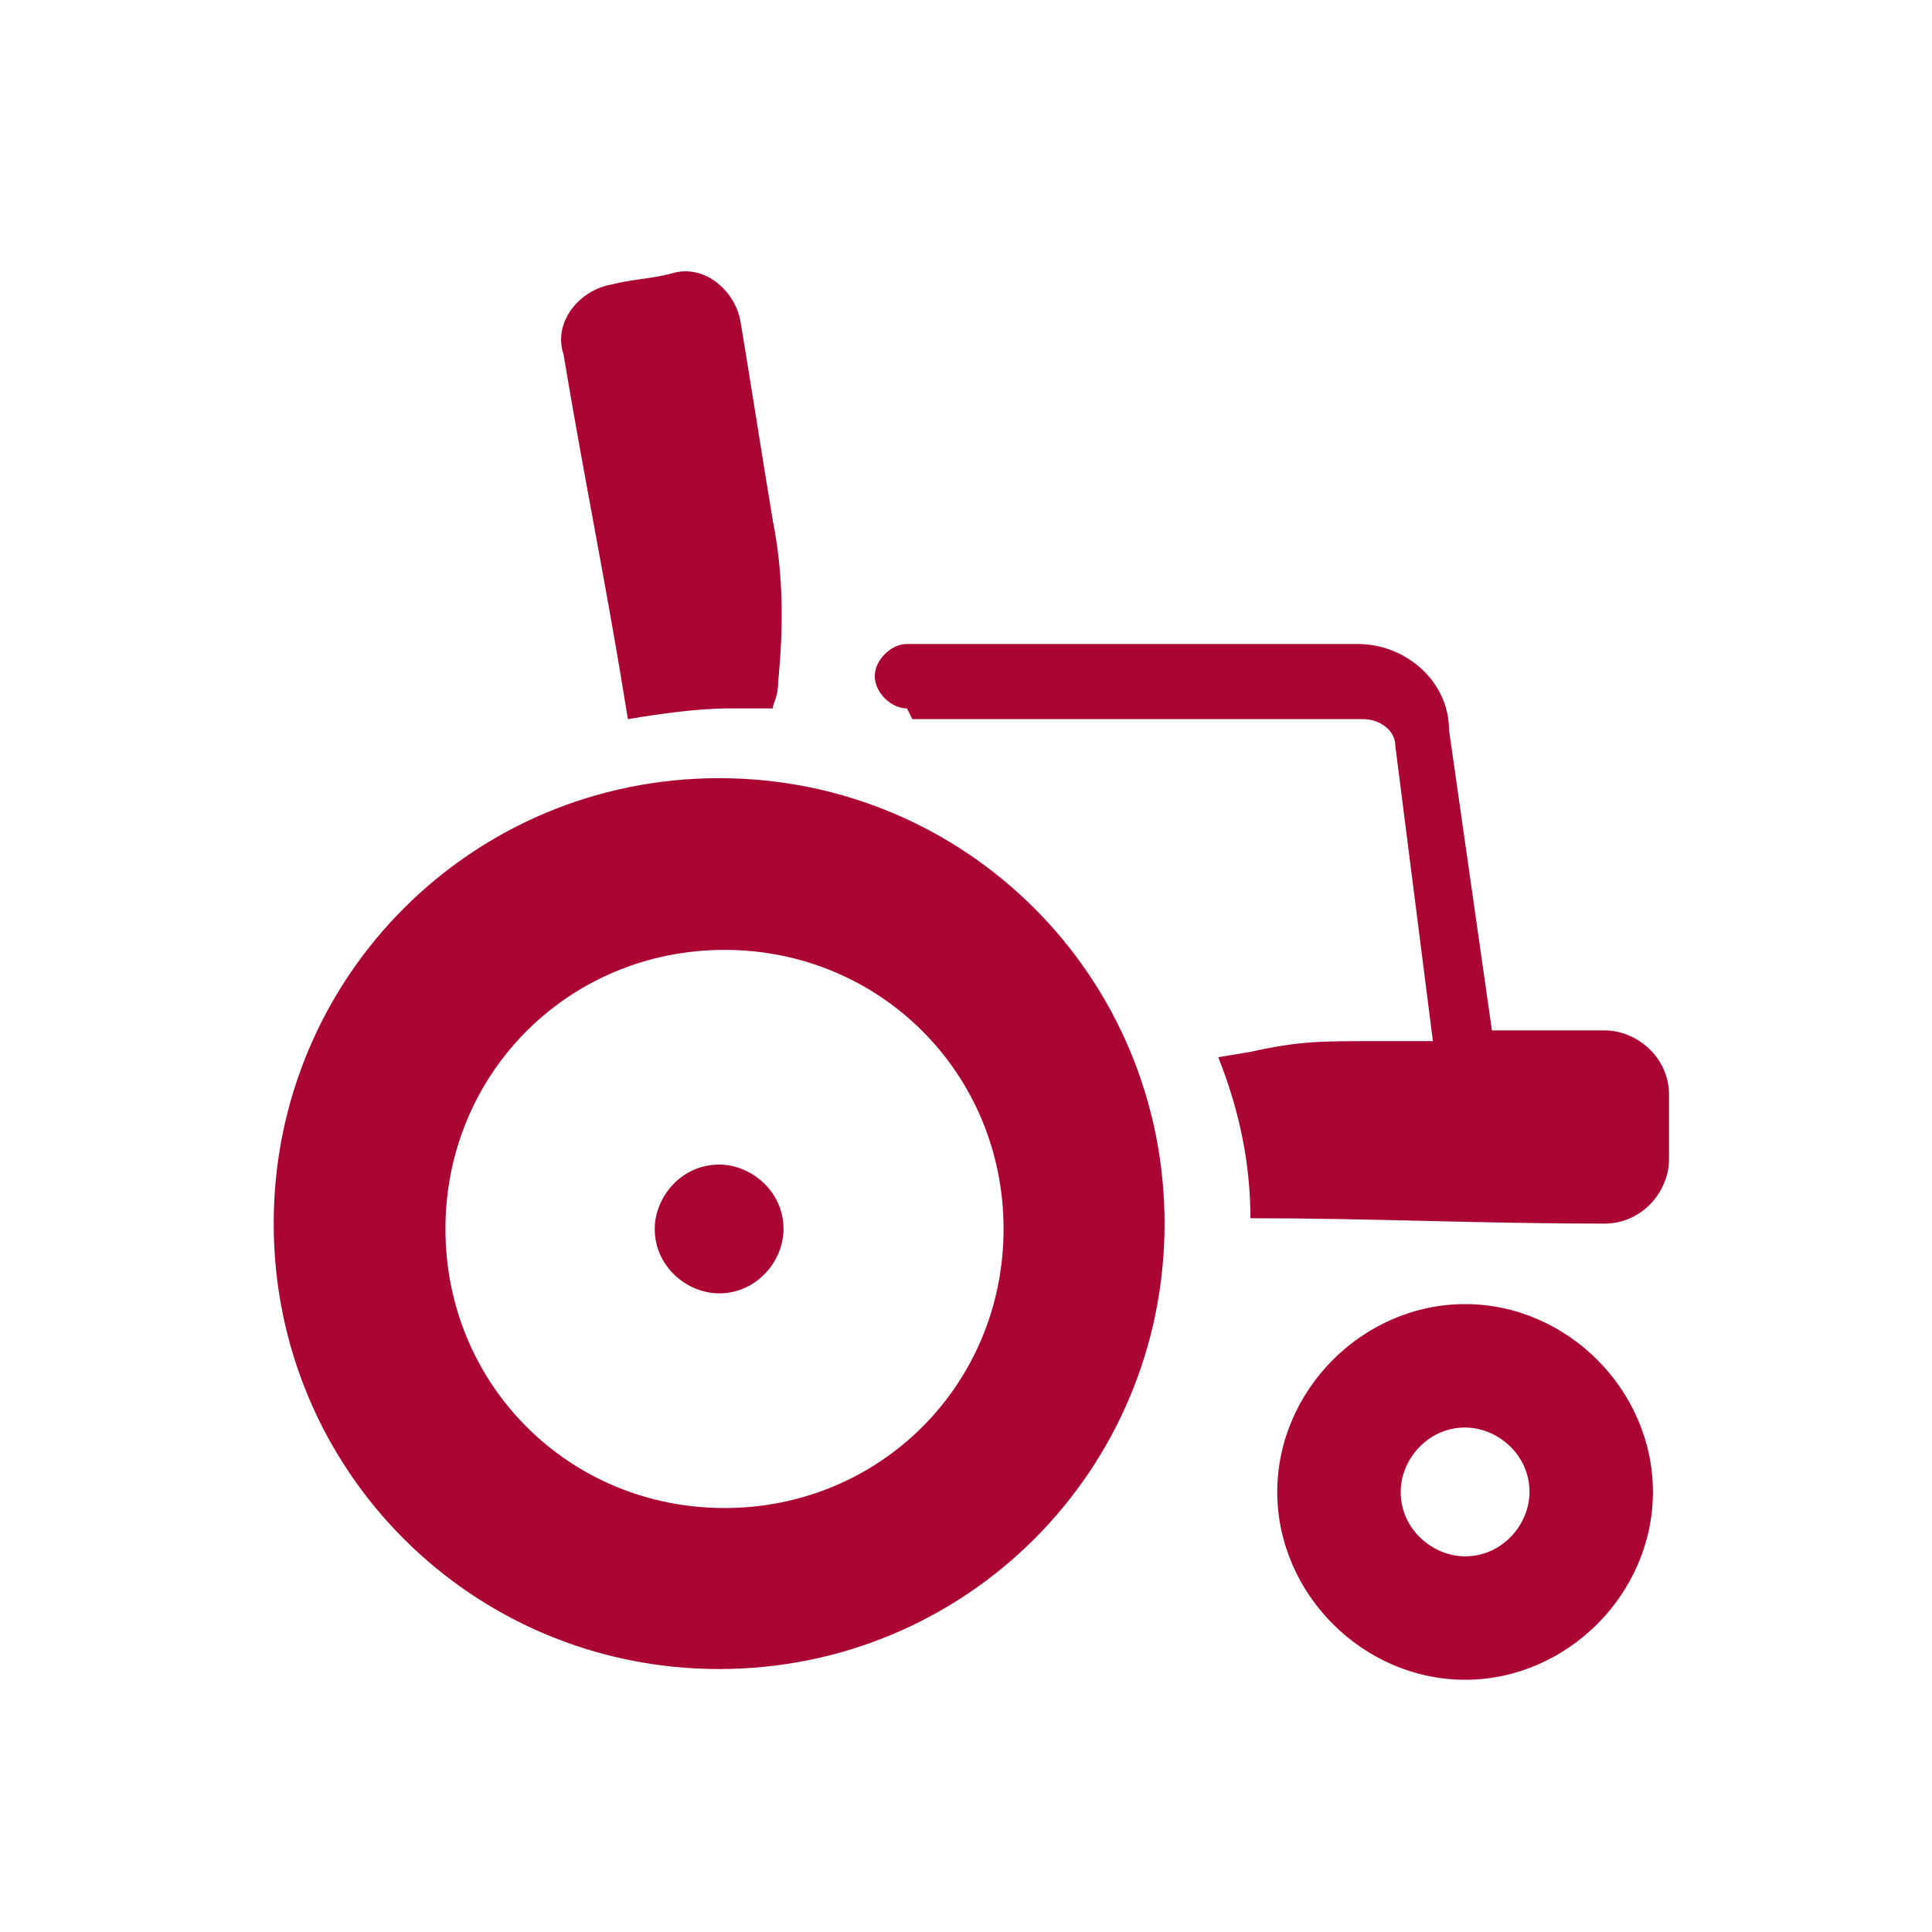 <?xml version="1.0" encoding="UTF-8"?>
<!DOCTYPE svg PUBLIC "-//W3C//DTD SVG 1.1//EN" "http://www.w3.org/Graphics/SVG/1.1/DTD/svg11.dtd">
<!-- Creator: CorelDRAW 2020 (64-Bit) -->
<svg xmlns="http://www.w3.org/2000/svg" xml:space="preserve" width="36px" height="36px" version="1.1" style="shape-rendering:geometricPrecision; text-rendering:geometricPrecision; image-rendering:optimizeQuality; fill-rule:evenodd; clip-rule:evenodd"
viewBox="0 0 360 360"
 xmlns:xlink="http://www.w3.org/1999/xlink"
 xmlns:xodm="http://www.corel.com/coreldraw/odm/2003">
 <defs>
  <style type="text/css">
   <![CDATA[
    .fil0 {fill:none}
    .fil1 {fill:#AB0534}
   ]]>
  </style>
 </defs>
 <g id="Default">
  <g id="_1676888903200">
   <polygon class="fil0" points="0,0 360,0 360,360 0,360 "/>
   <path class="fil1" d="M134 145c46,0 83,37 83,83 0,46 -37,83 -83,83 -46,0 -83,-37 -83,-83 0,-46 37,-83 83,-83zm0 72c6,0 12,5 12,12 0,6 -5,12 -12,12 -6,0 -12,-5 -12,-12 0,-6 5,-12 12,-12zm139 26c19,0 35,16 35,35 0,19 -16,35 -35,35 -19,0 -35,-16 -35,-35 0,-19 16,-35 35,-35zm0 23c6,0 12,5 12,12 0,6 -5,12 -12,12 -6,0 -12,-5 -12,-12 0,-6 5,-12 12,-12zm-104 -134c-3,0 -6,-3 -6,-6 0,-3 3,-6 6,-6 28,0 56,0 84,0 9,0 17,7 17,16l8 56 21 0c6,0 12,5 12,12 0,4 0,7 0,12 0,6 -5,12 -12,12 -24,0 -43,-1 -66,-1 0,-10 -2,-20 -6,-30l6 -1c9,-2 13,-2 23,-2l11 0 -7 -55c0,-3 -3,-5 -6,-5 -28,0 -56,0 -84,0zm-25 0c0,-1 1,-2 1,-5 1,-10 1,-20 -1,-30 -2,-12 -4,-25 -6,-37 -1,-6 -7,-11 -13,-9 -4,1 -7,1 -11,2 -6,1 -11,7 -9,13 4,24 8,43 12,68 6,-1 13,-2 19,-2 3,0 6,0 9,0zm-9 45c29,0 52,23 52,52 0,29 -23,52 -52,52 -29,0 -52,-23 -52,-52 0,-29 23,-52 52,-52z"/>
  </g>
 </g>
</svg>
